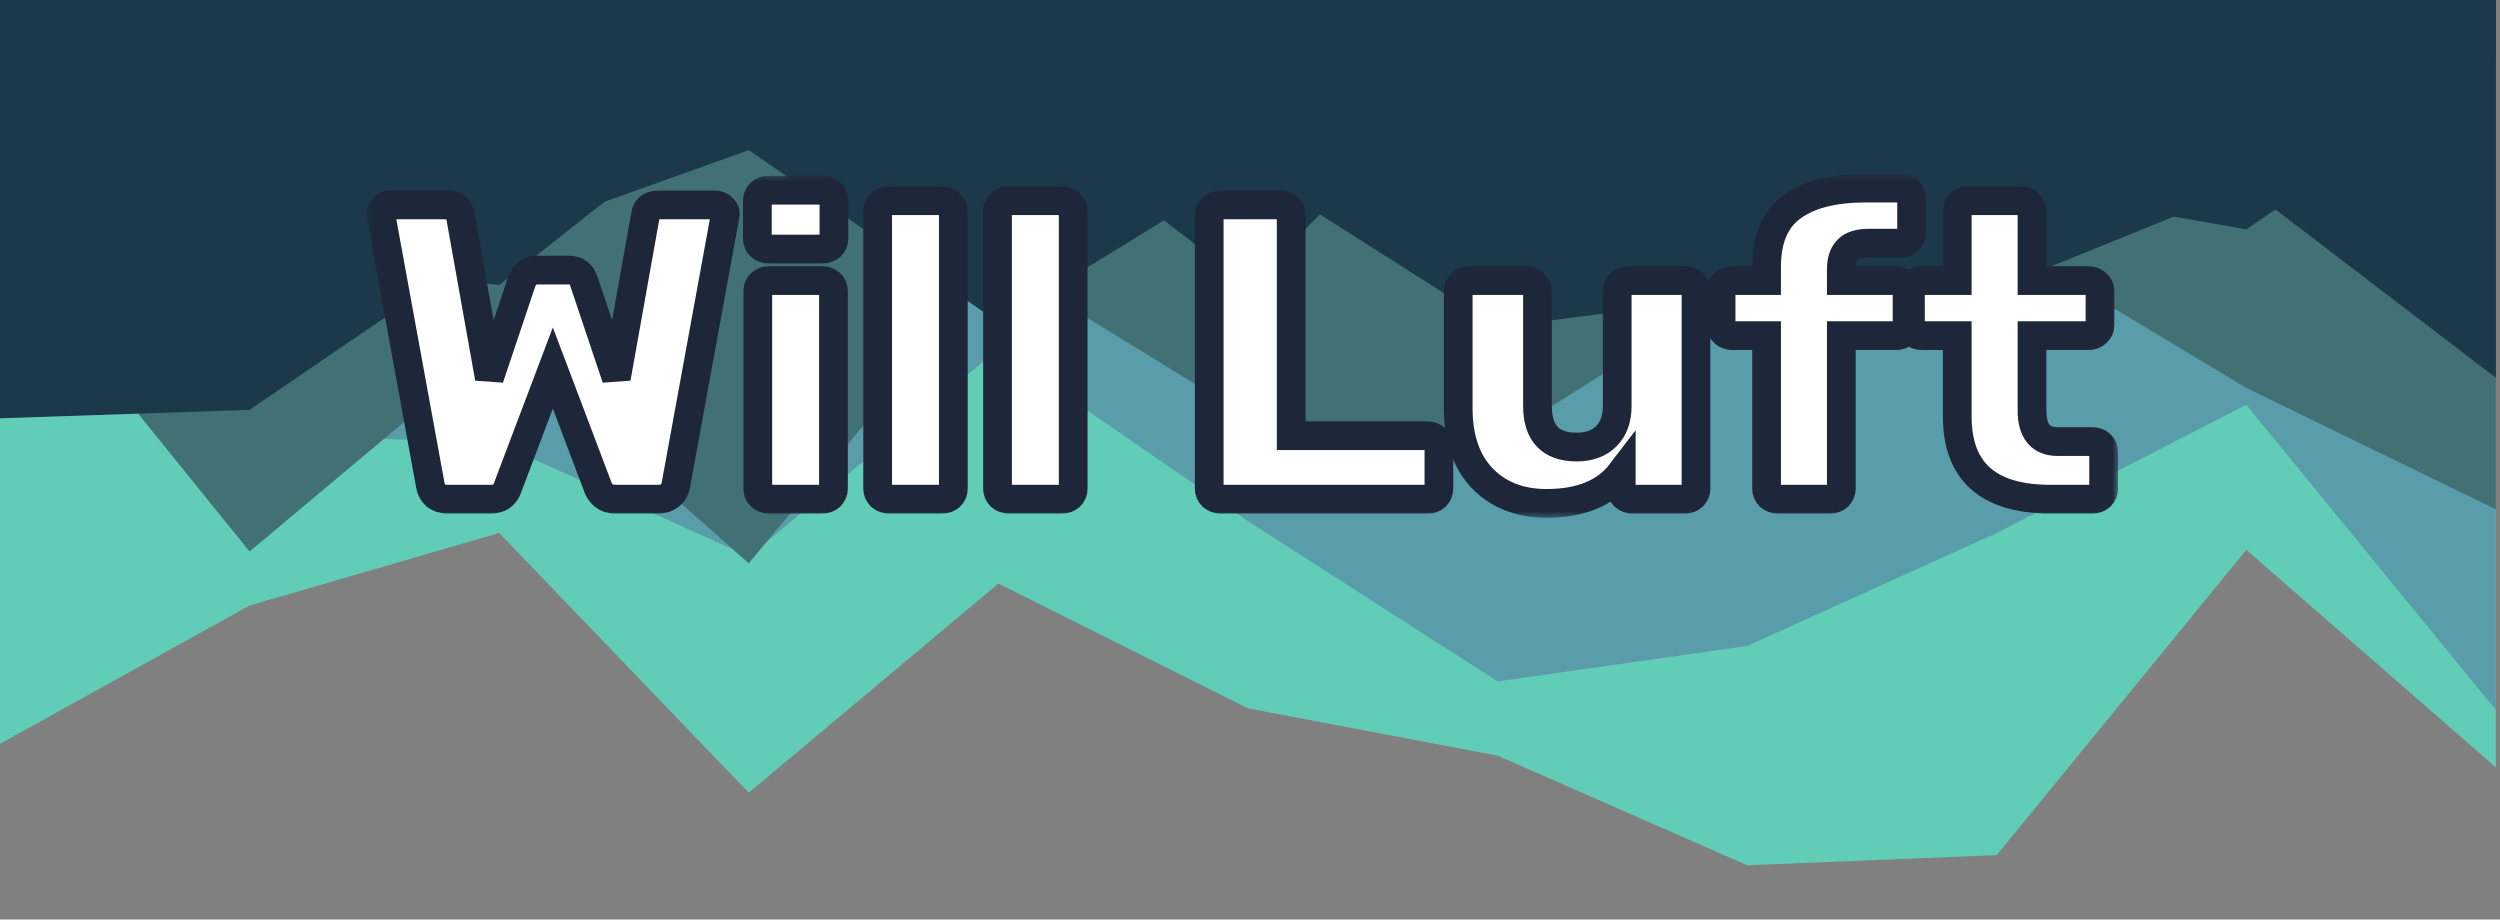 <svg width="174" height="64" viewBox="0 0 174 64" fill="none" xmlns="http://www.w3.org/2000/svg">
<rect x="0" y="0" width="174" height="64" fill="#808080" stroke="none"/>
<g clip-path="url(#clip0_29:388)">
<path d="M0 51.769L17.371 42.143L34.743 37.095L52.114 55.173L69.486 40.617L86.857 49.304L104.229 52.591L121.6 60.221L138.971 59.517L156.343 38.269L173.714 53.412V0H156.343H138.971H121.6H104.229H86.857H69.486H52.114H34.743H17.371H0V51.769Z" fill="#61CDB6"/>
<path d="M0 26.882L17.371 30.169L34.743 30.873L52.114 38.739L69.486 24.3L86.857 36.273L104.229 47.425L121.6 44.96L138.971 37.095L156.343 28.174L173.714 49.421V0H156.343H138.971H121.6H104.229H86.857H69.486H52.114H34.743H17.371H0V26.882Z" fill="#599DAB"/>
<path d="M0 16.904L17.371 38.386L34.743 23.83L52.114 39.208L69.486 18.313L86.857 28.995L104.229 30.639L121.6 19.721L138.971 16.552L156.343 27L173.714 35.452V0H156.343H138.971H121.6H104.229H86.857H69.486H52.114H34.743H17.371H0V16.904Z" fill="#427175"/>
<path d="M0 29.113L17.371 28.526L34.743 16.669L52.114 10.448L69.486 22.422L86.857 11.739L104.229 22.774L121.6 20.543L138.971 20.074L156.343 13.03L173.714 26.295V0H156.343H138.971H121.6H104.229H86.857H69.486H52.114H34.743H17.371H0V29.113Z" fill="#1B3948"/>
<path d="M0 18.195L17.371 17.843L34.743 19.839L52.114 6.104L69.486 6.456L86.857 19.839L104.229 2.817L121.6 19.017L138.971 12.913L156.343 15.965L173.714 4.109V0H156.343H138.971H121.6H104.229H86.857H69.486H52.114H34.743H17.371H0V18.195Z" fill="#1B3948"/>
</g>
<mask id="path-6-outside-1_29:388" maskUnits="userSpaceOnUse" x="25.504" y="12.093" width="122" height="24" fill="black">
<rect fill="white" x="25.504" y="12.093" width="122" height="24"/>
<path d="M31.174 34.743C30.819 34.743 30.537 34.655 30.328 34.48C30.119 34.285 29.994 34.05 29.952 33.777L26.535 15.082C26.514 15.024 26.504 14.955 26.504 14.877C26.504 14.721 26.567 14.585 26.692 14.468C26.838 14.331 26.995 14.263 27.162 14.263H31.049C31.634 14.263 31.958 14.477 32.021 14.906L34.058 26.317L36.315 19.588C36.545 19.061 36.89 18.798 37.35 18.798H39.607C40.129 18.798 40.474 19.061 40.641 19.588L42.898 26.317L44.936 14.906C44.998 14.477 45.322 14.263 45.908 14.263H49.795C49.983 14.263 50.139 14.331 50.265 14.468C50.411 14.585 50.484 14.721 50.484 14.877L50.453 15.082L47.036 33.777C46.994 34.05 46.858 34.285 46.629 34.48C46.42 34.655 46.148 34.743 45.813 34.743H42.836C42.501 34.743 42.24 34.665 42.052 34.509C41.864 34.353 41.728 34.177 41.644 33.982L38.478 25.615L35.312 33.982C35.124 34.489 34.738 34.743 34.153 34.743H31.174Z"/>
<path d="M53.495 17.335C53.265 17.335 53.077 17.267 52.931 17.13C52.785 16.994 52.712 16.818 52.712 16.603V13.97C52.712 13.756 52.785 13.58 52.931 13.444C53.077 13.307 53.265 13.239 53.495 13.239H57.257C57.487 13.239 57.675 13.307 57.821 13.444C57.967 13.58 58.041 13.756 58.041 13.97V16.603C58.041 16.818 57.967 16.994 57.821 17.13C57.675 17.267 57.487 17.335 57.257 17.335H53.495ZM53.527 34.743C53.297 34.743 53.109 34.675 52.962 34.538C52.816 34.401 52.743 34.226 52.743 34.011V20.261C52.743 20.046 52.816 19.87 52.962 19.734C53.109 19.597 53.297 19.529 53.527 19.529H57.225C57.455 19.529 57.644 19.597 57.79 19.734C57.936 19.87 58.009 20.046 58.009 20.261V34.011C58.009 34.206 57.936 34.382 57.79 34.538C57.644 34.675 57.455 34.743 57.225 34.743H53.527Z"/>
<path d="M61.869 34.743C61.66 34.743 61.472 34.675 61.305 34.538C61.158 34.382 61.085 34.206 61.085 34.011V14.702C61.085 14.487 61.158 14.312 61.305 14.175C61.472 14.039 61.66 13.97 61.869 13.97H65.568C65.798 13.97 65.986 14.039 66.132 14.175C66.278 14.312 66.352 14.487 66.352 14.702V34.011C66.352 34.226 66.278 34.401 66.132 34.538C65.986 34.675 65.798 34.743 65.568 34.743H61.869Z"/>
<path d="M70.212 34.743C70.002 34.743 69.814 34.675 69.647 34.538C69.501 34.382 69.428 34.206 69.428 34.011V14.702C69.428 14.487 69.501 14.312 69.647 14.175C69.814 14.039 70.002 13.97 70.212 13.97H73.91C74.14 13.97 74.328 14.039 74.475 14.175C74.621 14.312 74.694 14.487 74.694 14.702V34.011C74.694 34.226 74.621 34.401 74.475 34.538C74.328 34.675 74.14 34.743 73.91 34.743H70.212Z"/>
<path d="M84.945 34.743C84.736 34.743 84.548 34.675 84.381 34.538C84.235 34.382 84.162 34.206 84.162 34.011V14.994C84.162 14.78 84.235 14.604 84.381 14.468C84.548 14.331 84.736 14.263 84.945 14.263H89.083C89.313 14.263 89.501 14.331 89.647 14.468C89.794 14.604 89.867 14.78 89.867 14.994V30.325H99.365C99.595 30.325 99.783 30.403 99.929 30.559C100.075 30.696 100.149 30.871 100.149 31.086V34.011C100.149 34.206 100.075 34.382 99.929 34.538C99.783 34.675 99.595 34.743 99.365 34.743H84.945Z"/>
<path d="M107.636 35.035C105.797 35.035 104.314 34.46 103.185 33.309C102.057 32.139 101.492 30.51 101.492 28.423V20.261C101.492 20.046 101.565 19.87 101.712 19.734C101.858 19.597 102.046 19.529 102.276 19.529H106.194C106.424 19.529 106.612 19.597 106.759 19.734C106.926 19.87 107.009 20.046 107.009 20.261V28.248C107.009 30.159 107.918 31.115 109.737 31.115C110.614 31.115 111.304 30.861 111.805 30.354C112.307 29.847 112.558 29.145 112.558 28.248V20.261C112.558 20.046 112.631 19.87 112.777 19.734C112.944 19.597 113.132 19.529 113.341 19.529H117.26C117.49 19.529 117.678 19.597 117.824 19.734C117.97 19.87 118.043 20.046 118.043 20.261V34.011C118.043 34.206 117.97 34.382 117.824 34.538C117.678 34.675 117.49 34.743 117.26 34.743H113.624C113.415 34.743 113.227 34.675 113.059 34.538C112.913 34.382 112.84 34.206 112.84 34.011V32.9C111.753 34.324 110.019 35.035 107.636 35.035Z"/>
<path d="M123.737 34.743C123.528 34.743 123.34 34.675 123.173 34.538C123.026 34.382 122.953 34.206 122.953 34.011V23.362H120.571C120.341 23.362 120.153 23.294 120.007 23.157C119.86 23.02 119.787 22.845 119.787 22.63V20.261C119.787 20.046 119.86 19.87 120.007 19.734C120.153 19.597 120.341 19.529 120.571 19.529H122.953V18.593C122.953 16.662 123.538 15.267 124.709 14.409C125.9 13.531 127.603 13.093 129.818 13.093H132.263C132.493 13.093 132.681 13.161 132.827 13.297C132.974 13.434 133.047 13.61 133.047 13.824V16.194C133.047 16.389 132.974 16.564 132.827 16.721C132.681 16.857 132.493 16.925 132.263 16.925H130.069C129.379 16.925 128.888 17.081 128.596 17.393C128.303 17.686 128.157 18.135 128.157 18.739V19.529H131.95C132.18 19.529 132.368 19.597 132.514 19.734C132.66 19.87 132.733 20.046 132.733 20.261V22.63C132.733 22.826 132.66 23.001 132.514 23.157C132.368 23.294 132.18 23.362 131.95 23.362H128.157V34.011C128.157 34.206 128.084 34.382 127.937 34.538C127.791 34.675 127.603 34.743 127.373 34.743H123.737Z"/>
<path d="M142.713 34.743C138.387 34.743 136.224 32.822 136.224 28.979V23.362H133.779C133.549 23.362 133.351 23.294 133.184 23.157C133.037 23.02 132.964 22.845 132.964 22.63V20.261C132.964 20.046 133.037 19.87 133.184 19.734C133.351 19.597 133.549 19.529 133.779 19.529H136.224V14.702C136.224 14.487 136.297 14.312 136.444 14.175C136.611 14.039 136.799 13.97 137.008 13.97H140.644C140.874 13.97 141.062 14.039 141.208 14.175C141.355 14.312 141.428 14.487 141.428 14.702V19.529H145.346C145.576 19.529 145.764 19.597 145.91 19.734C146.078 19.87 146.161 20.046 146.161 20.261V22.63C146.161 22.845 146.078 23.02 145.91 23.157C145.764 23.294 145.576 23.362 145.346 23.362H141.428V28.57C141.428 30.013 142.023 30.735 143.215 30.735H145.628C145.858 30.735 146.046 30.803 146.193 30.939C146.339 31.076 146.412 31.252 146.412 31.466V34.011C146.412 34.206 146.339 34.382 146.193 34.538C146.046 34.675 145.858 34.743 145.628 34.743H142.713Z"/>
</mask>
<path d="M31.174 34.743C30.819 34.743 30.537 34.655 30.328 34.48C30.119 34.285 29.994 34.05 29.952 33.777L26.535 15.082C26.514 15.024 26.504 14.955 26.504 14.877C26.504 14.721 26.567 14.585 26.692 14.468C26.838 14.331 26.995 14.263 27.162 14.263H31.049C31.634 14.263 31.958 14.477 32.021 14.906L34.058 26.317L36.315 19.588C36.545 19.061 36.89 18.798 37.35 18.798H39.607C40.129 18.798 40.474 19.061 40.641 19.588L42.898 26.317L44.936 14.906C44.998 14.477 45.322 14.263 45.908 14.263H49.795C49.983 14.263 50.139 14.331 50.265 14.468C50.411 14.585 50.484 14.721 50.484 14.877L50.453 15.082L47.036 33.777C46.994 34.05 46.858 34.285 46.629 34.48C46.42 34.655 46.148 34.743 45.813 34.743H42.836C42.501 34.743 42.24 34.665 42.052 34.509C41.864 34.353 41.728 34.177 41.644 33.982L38.478 25.615L35.312 33.982C35.124 34.489 34.738 34.743 34.153 34.743H31.174Z" fill="white"/>
<path d="M53.495 17.335C53.265 17.335 53.077 17.267 52.931 17.13C52.785 16.994 52.712 16.818 52.712 16.603V13.97C52.712 13.756 52.785 13.58 52.931 13.444C53.077 13.307 53.265 13.239 53.495 13.239H57.257C57.487 13.239 57.675 13.307 57.821 13.444C57.967 13.58 58.041 13.756 58.041 13.97V16.603C58.041 16.818 57.967 16.994 57.821 17.13C57.675 17.267 57.487 17.335 57.257 17.335H53.495ZM53.527 34.743C53.297 34.743 53.109 34.675 52.962 34.538C52.816 34.401 52.743 34.226 52.743 34.011V20.261C52.743 20.046 52.816 19.87 52.962 19.734C53.109 19.597 53.297 19.529 53.527 19.529H57.225C57.455 19.529 57.644 19.597 57.79 19.734C57.936 19.87 58.009 20.046 58.009 20.261V34.011C58.009 34.206 57.936 34.382 57.79 34.538C57.644 34.675 57.455 34.743 57.225 34.743H53.527Z" fill="white"/>
<path d="M61.869 34.743C61.66 34.743 61.472 34.675 61.305 34.538C61.158 34.382 61.085 34.206 61.085 34.011V14.702C61.085 14.487 61.158 14.312 61.305 14.175C61.472 14.039 61.66 13.97 61.869 13.97H65.568C65.798 13.97 65.986 14.039 66.132 14.175C66.278 14.312 66.352 14.487 66.352 14.702V34.011C66.352 34.226 66.278 34.401 66.132 34.538C65.986 34.675 65.798 34.743 65.568 34.743H61.869Z" fill="white"/>
<path d="M70.212 34.743C70.002 34.743 69.814 34.675 69.647 34.538C69.501 34.382 69.428 34.206 69.428 34.011V14.702C69.428 14.487 69.501 14.312 69.647 14.175C69.814 14.039 70.002 13.97 70.212 13.97H73.91C74.14 13.97 74.328 14.039 74.475 14.175C74.621 14.312 74.694 14.487 74.694 14.702V34.011C74.694 34.226 74.621 34.401 74.475 34.538C74.328 34.675 74.14 34.743 73.91 34.743H70.212Z" fill="white"/>
<path d="M84.945 34.743C84.736 34.743 84.548 34.675 84.381 34.538C84.235 34.382 84.162 34.206 84.162 34.011V14.994C84.162 14.78 84.235 14.604 84.381 14.468C84.548 14.331 84.736 14.263 84.945 14.263H89.083C89.313 14.263 89.501 14.331 89.647 14.468C89.794 14.604 89.867 14.78 89.867 14.994V30.325H99.365C99.595 30.325 99.783 30.403 99.929 30.559C100.075 30.696 100.149 30.871 100.149 31.086V34.011C100.149 34.206 100.075 34.382 99.929 34.538C99.783 34.675 99.595 34.743 99.365 34.743H84.945Z" fill="white"/>
<path d="M107.636 35.035C105.797 35.035 104.314 34.46 103.185 33.309C102.057 32.139 101.492 30.51 101.492 28.423V20.261C101.492 20.046 101.565 19.87 101.712 19.734C101.858 19.597 102.046 19.529 102.276 19.529H106.194C106.424 19.529 106.612 19.597 106.759 19.734C106.926 19.87 107.009 20.046 107.009 20.261V28.248C107.009 30.159 107.918 31.115 109.737 31.115C110.614 31.115 111.304 30.861 111.805 30.354C112.307 29.847 112.558 29.145 112.558 28.248V20.261C112.558 20.046 112.631 19.87 112.777 19.734C112.944 19.597 113.132 19.529 113.341 19.529H117.26C117.49 19.529 117.678 19.597 117.824 19.734C117.97 19.87 118.043 20.046 118.043 20.261V34.011C118.043 34.206 117.97 34.382 117.824 34.538C117.678 34.675 117.49 34.743 117.26 34.743H113.624C113.415 34.743 113.227 34.675 113.059 34.538C112.913 34.382 112.84 34.206 112.84 34.011V32.9C111.753 34.324 110.019 35.035 107.636 35.035Z" fill="white"/>
<path d="M123.737 34.743C123.528 34.743 123.34 34.675 123.173 34.538C123.026 34.382 122.953 34.206 122.953 34.011V23.362H120.571C120.341 23.362 120.153 23.294 120.007 23.157C119.86 23.02 119.787 22.845 119.787 22.63V20.261C119.787 20.046 119.86 19.87 120.007 19.734C120.153 19.597 120.341 19.529 120.571 19.529H122.953V18.593C122.953 16.662 123.538 15.267 124.709 14.409C125.9 13.531 127.603 13.093 129.818 13.093H132.263C132.493 13.093 132.681 13.161 132.827 13.297C132.974 13.434 133.047 13.61 133.047 13.824V16.194C133.047 16.389 132.974 16.564 132.827 16.721C132.681 16.857 132.493 16.925 132.263 16.925H130.069C129.379 16.925 128.888 17.081 128.596 17.393C128.303 17.686 128.157 18.135 128.157 18.739V19.529H131.95C132.18 19.529 132.368 19.597 132.514 19.734C132.66 19.87 132.733 20.046 132.733 20.261V22.63C132.733 22.826 132.66 23.001 132.514 23.157C132.368 23.294 132.18 23.362 131.95 23.362H128.157V34.011C128.157 34.206 128.084 34.382 127.937 34.538C127.791 34.675 127.603 34.743 127.373 34.743H123.737Z" fill="white"/>
<path d="M142.713 34.743C138.387 34.743 136.224 32.822 136.224 28.979V23.362H133.779C133.549 23.362 133.351 23.294 133.184 23.157C133.037 23.02 132.964 22.845 132.964 22.63V20.261C132.964 20.046 133.037 19.87 133.184 19.734C133.351 19.597 133.549 19.529 133.779 19.529H136.224V14.702C136.224 14.487 136.297 14.312 136.444 14.175C136.611 14.039 136.799 13.97 137.008 13.97H140.644C140.874 13.97 141.062 14.039 141.208 14.175C141.355 14.312 141.428 14.487 141.428 14.702V19.529H145.346C145.576 19.529 145.764 19.597 145.91 19.734C146.078 19.87 146.161 20.046 146.161 20.261V22.63C146.161 22.845 146.078 23.02 145.91 23.157C145.764 23.294 145.576 23.362 145.346 23.362H141.428V28.57C141.428 30.013 142.023 30.735 143.215 30.735H145.628C145.858 30.735 146.046 30.803 146.193 30.939C146.339 31.076 146.412 31.252 146.412 31.466V34.011C146.412 34.206 146.339 34.382 146.193 34.538C146.046 34.675 145.858 34.743 145.628 34.743H142.713Z" fill="white"/>
<path d="M31.174 34.743C30.819 34.743 30.537 34.655 30.328 34.48C30.119 34.285 29.994 34.05 29.952 33.777L26.535 15.082C26.514 15.024 26.504 14.955 26.504 14.877C26.504 14.721 26.567 14.585 26.692 14.468C26.838 14.331 26.995 14.263 27.162 14.263H31.049C31.634 14.263 31.958 14.477 32.021 14.906L34.058 26.317L36.315 19.588C36.545 19.061 36.89 18.798 37.35 18.798H39.607C40.129 18.798 40.474 19.061 40.641 19.588L42.898 26.317L44.936 14.906C44.998 14.477 45.322 14.263 45.908 14.263H49.795C49.983 14.263 50.139 14.331 50.265 14.468C50.411 14.585 50.484 14.721 50.484 14.877L50.453 15.082L47.036 33.777C46.994 34.05 46.858 34.285 46.629 34.48C46.42 34.655 46.148 34.743 45.813 34.743H42.836C42.501 34.743 42.24 34.665 42.052 34.509C41.864 34.353 41.728 34.177 41.644 33.982L38.478 25.615L35.312 33.982C35.124 34.489 34.738 34.743 34.153 34.743H31.174Z" stroke="#1E2739" stroke-width="2" mask="url(#path-6-outside-1_29:388)"/>
<path d="M53.495 17.335C53.265 17.335 53.077 17.267 52.931 17.13C52.785 16.994 52.712 16.818 52.712 16.603V13.97C52.712 13.756 52.785 13.58 52.931 13.444C53.077 13.307 53.265 13.239 53.495 13.239H57.257C57.487 13.239 57.675 13.307 57.821 13.444C57.967 13.58 58.041 13.756 58.041 13.97V16.603C58.041 16.818 57.967 16.994 57.821 17.13C57.675 17.267 57.487 17.335 57.257 17.335H53.495ZM53.527 34.743C53.297 34.743 53.109 34.675 52.962 34.538C52.816 34.401 52.743 34.226 52.743 34.011V20.261C52.743 20.046 52.816 19.87 52.962 19.734C53.109 19.597 53.297 19.529 53.527 19.529H57.225C57.455 19.529 57.644 19.597 57.79 19.734C57.936 19.87 58.009 20.046 58.009 20.261V34.011C58.009 34.206 57.936 34.382 57.79 34.538C57.644 34.675 57.455 34.743 57.225 34.743H53.527Z" stroke="#1E2739" stroke-width="2" mask="url(#path-6-outside-1_29:388)"/>
<path d="M61.869 34.743C61.66 34.743 61.472 34.675 61.305 34.538C61.158 34.382 61.085 34.206 61.085 34.011V14.702C61.085 14.487 61.158 14.312 61.305 14.175C61.472 14.039 61.66 13.97 61.869 13.97H65.568C65.798 13.97 65.986 14.039 66.132 14.175C66.278 14.312 66.352 14.487 66.352 14.702V34.011C66.352 34.226 66.278 34.401 66.132 34.538C65.986 34.675 65.798 34.743 65.568 34.743H61.869Z" stroke="#1E2739" stroke-width="2" mask="url(#path-6-outside-1_29:388)"/>
<path d="M70.212 34.743C70.002 34.743 69.814 34.675 69.647 34.538C69.501 34.382 69.428 34.206 69.428 34.011V14.702C69.428 14.487 69.501 14.312 69.647 14.175C69.814 14.039 70.002 13.97 70.212 13.97H73.91C74.14 13.97 74.328 14.039 74.475 14.175C74.621 14.312 74.694 14.487 74.694 14.702V34.011C74.694 34.226 74.621 34.401 74.475 34.538C74.328 34.675 74.14 34.743 73.91 34.743H70.212Z" stroke="#1E2739" stroke-width="2" mask="url(#path-6-outside-1_29:388)"/>
<path d="M84.945 34.743C84.736 34.743 84.548 34.675 84.381 34.538C84.235 34.382 84.162 34.206 84.162 34.011V14.994C84.162 14.78 84.235 14.604 84.381 14.468C84.548 14.331 84.736 14.263 84.945 14.263H89.083C89.313 14.263 89.501 14.331 89.647 14.468C89.794 14.604 89.867 14.78 89.867 14.994V30.325H99.365C99.595 30.325 99.783 30.403 99.929 30.559C100.075 30.696 100.149 30.871 100.149 31.086V34.011C100.149 34.206 100.075 34.382 99.929 34.538C99.783 34.675 99.595 34.743 99.365 34.743H84.945Z" stroke="#1E2739" stroke-width="2" mask="url(#path-6-outside-1_29:388)"/>
<path d="M107.636 35.035C105.797 35.035 104.314 34.46 103.185 33.309C102.057 32.139 101.492 30.51 101.492 28.423V20.261C101.492 20.046 101.565 19.87 101.712 19.734C101.858 19.597 102.046 19.529 102.276 19.529H106.194C106.424 19.529 106.612 19.597 106.759 19.734C106.926 19.87 107.009 20.046 107.009 20.261V28.248C107.009 30.159 107.918 31.115 109.737 31.115C110.614 31.115 111.304 30.861 111.805 30.354C112.307 29.847 112.558 29.145 112.558 28.248V20.261C112.558 20.046 112.631 19.87 112.777 19.734C112.944 19.597 113.132 19.529 113.341 19.529H117.26C117.49 19.529 117.678 19.597 117.824 19.734C117.97 19.87 118.043 20.046 118.043 20.261V34.011C118.043 34.206 117.97 34.382 117.824 34.538C117.678 34.675 117.49 34.743 117.26 34.743H113.624C113.415 34.743 113.227 34.675 113.059 34.538C112.913 34.382 112.84 34.206 112.84 34.011V32.9C111.753 34.324 110.019 35.035 107.636 35.035Z" stroke="#1E2739" stroke-width="2" mask="url(#path-6-outside-1_29:388)"/>
<path d="M123.737 34.743C123.528 34.743 123.34 34.675 123.173 34.538C123.026 34.382 122.953 34.206 122.953 34.011V23.362H120.571C120.341 23.362 120.153 23.294 120.007 23.157C119.86 23.02 119.787 22.845 119.787 22.63V20.261C119.787 20.046 119.86 19.87 120.007 19.734C120.153 19.597 120.341 19.529 120.571 19.529H122.953V18.593C122.953 16.662 123.538 15.267 124.709 14.409C125.9 13.531 127.603 13.093 129.818 13.093H132.263C132.493 13.093 132.681 13.161 132.827 13.297C132.974 13.434 133.047 13.61 133.047 13.824V16.194C133.047 16.389 132.974 16.564 132.827 16.721C132.681 16.857 132.493 16.925 132.263 16.925H130.069C129.379 16.925 128.888 17.081 128.596 17.393C128.303 17.686 128.157 18.135 128.157 18.739V19.529H131.95C132.18 19.529 132.368 19.597 132.514 19.734C132.66 19.87 132.733 20.046 132.733 20.261V22.63C132.733 22.826 132.66 23.001 132.514 23.157C132.368 23.294 132.18 23.362 131.95 23.362H128.157V34.011C128.157 34.206 128.084 34.382 127.937 34.538C127.791 34.675 127.603 34.743 127.373 34.743H123.737Z" stroke="#1E2739" stroke-width="2" mask="url(#path-6-outside-1_29:388)"/>
<path d="M142.713 34.743C138.387 34.743 136.224 32.822 136.224 28.979V23.362H133.779C133.549 23.362 133.351 23.294 133.184 23.157C133.037 23.02 132.964 22.845 132.964 22.63V20.261C132.964 20.046 133.037 19.87 133.184 19.734C133.351 19.597 133.549 19.529 133.779 19.529H136.224V14.702C136.224 14.487 136.297 14.312 136.444 14.175C136.611 14.039 136.799 13.97 137.008 13.97H140.644C140.874 13.97 141.062 14.039 141.208 14.175C141.355 14.312 141.428 14.487 141.428 14.702V19.529H145.346C145.576 19.529 145.764 19.597 145.91 19.734C146.078 19.87 146.161 20.046 146.161 20.261V22.63C146.161 22.845 146.078 23.02 145.91 23.157C145.764 23.294 145.576 23.362 145.346 23.362H141.428V28.57C141.428 30.013 142.023 30.735 143.215 30.735H145.628C145.858 30.735 146.046 30.803 146.193 30.939C146.339 31.076 146.412 31.252 146.412 31.466V34.011C146.412 34.206 146.339 34.382 146.193 34.538C146.046 34.675 145.858 34.743 145.628 34.743H142.713Z" stroke="#1E2739" stroke-width="2" mask="url(#path-6-outside-1_29:388)"/>
<defs>
<clipPath id="clip0_29:388">
<rect width="173.714" height="63.391" fill="white"/>
</clipPath>
</defs>
</svg>
